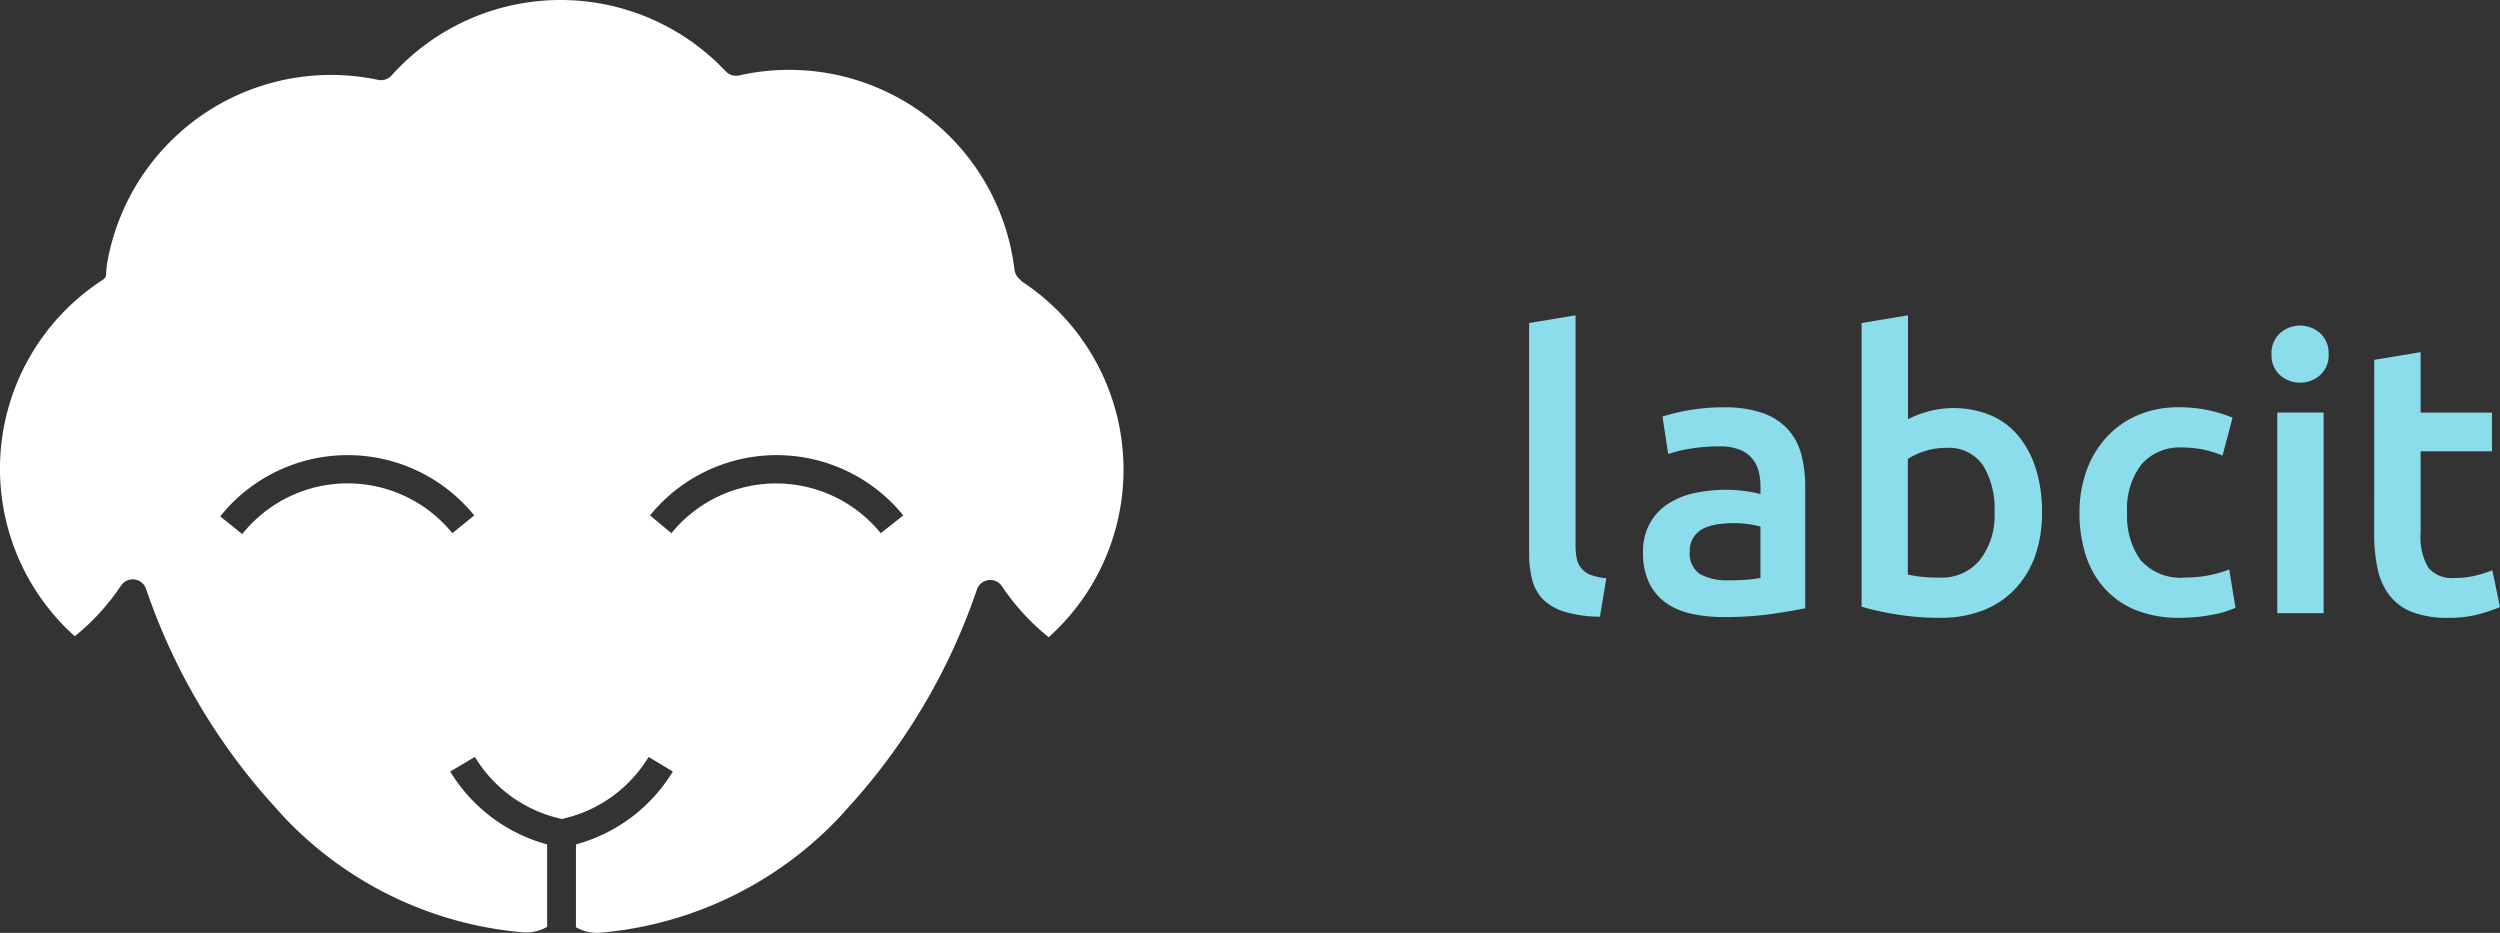 <svg xmlns="http://www.w3.org/2000/svg" width="160" height="59.705" viewBox="0 0 160 59.705"><rect x="0" y="0" width="160" height="59.705" fill="#333333" stroke="none"/><defs><style>.a{fill:#8bddeb;}.b{fill:#fff;}</style></defs><g transform="translate(-0.016 0.009)"><g transform="translate(0.016 -0.009)"><path class="a" d="M249.2,69.729a8.025,8.025,0,0,1-2.2-.3,3.384,3.384,0,0,1-1.4-.768,2.744,2.744,0,0,1-.724-1.252,6.5,6.5,0,0,1-.208-1.7V50.932l2.972-.492v14.7a4.176,4.176,0,0,0,.084.908,1.432,1.432,0,0,0,.316.616,1.368,1.368,0,0,0,.6.4,4.484,4.484,0,0,0,.968.208Z" transform="translate(-146.804 -30.26)"/><path class="a" d="M268.075,65.157a7.3,7.3,0,0,1,2.476.368,3.952,3.952,0,0,1,1.6,1.032,3.852,3.852,0,0,1,.86,1.6,7.84,7.84,0,0,1,.256,2.072v7.788q-.684.144-2.072.356a21.6,21.6,0,0,1-3.128.208,9.569,9.569,0,0,1-2.112-.22,4.436,4.436,0,0,1-1.632-.712,3.4,3.4,0,0,1-1.056-1.276,4.46,4.46,0,0,1-.38-1.94,3.724,3.724,0,0,1,.444-1.864,3.492,3.492,0,0,1,1.164-1.24,5.069,5.069,0,0,1,1.7-.688,9.813,9.813,0,0,1,2.024-.208,8.5,8.5,0,0,1,1.032.064,9.042,9.042,0,0,1,1.152.208v-.492a3.891,3.891,0,0,0-.12-.98,2.064,2.064,0,0,0-.432-.824,2,2,0,0,0-.8-.552,3.48,3.48,0,0,0-1.264-.2,10.993,10.993,0,0,0-1.888.148,7.936,7.936,0,0,0-1.4.344l-.368-2.4a12.282,12.282,0,0,1,1.644-.4A13.165,13.165,0,0,1,268.075,65.157Zm.244,11.068a10.844,10.844,0,0,0,2.084-.148V72.789a6.574,6.574,0,0,0-.712-.148,6.72,6.72,0,0,0-1.028-.072,7.037,7.037,0,0,0-1,.072,3.168,3.168,0,0,0-.908.272,1.676,1.676,0,0,0-.628.552,1.536,1.536,0,0,0-.248.9,1.576,1.576,0,0,0,.648,1.46,3.448,3.448,0,0,0,1.788.4Z" transform="translate(-157.733 -39.088)"/><path class="a" d="M309.408,63.064a8.136,8.136,0,0,1-.452,2.8,6.036,6.036,0,0,1-1.3,2.12,5.6,5.6,0,0,1-2.052,1.352,7.537,7.537,0,0,1-2.724.464,17.149,17.149,0,0,1-2.8-.22,17.621,17.621,0,0,1-2.22-.492V50.932l2.968-.492v6.648a7.088,7.088,0,0,1,1.264-.488,6.284,6.284,0,0,1,4.072.256,4.7,4.7,0,0,1,1.78,1.364,6.221,6.221,0,0,1,1.092,2.12,9.232,9.232,0,0,1,.372,2.724Zm-3.04-.048a5.28,5.28,0,0,0-.748-2.992,2.66,2.66,0,0,0-2.372-1.1,4.252,4.252,0,0,0-1.384.22,4.4,4.4,0,0,0-1.044.488v7.4a8.185,8.185,0,0,0,.824.136,10.4,10.4,0,0,0,1.2.06,3.172,3.172,0,0,0,2.576-1.116,4.61,4.61,0,0,0,.948-3.08Z" transform="translate(-178.718 -30.26)"/><path class="a" d="M332.719,71.889a7.816,7.816,0,0,1,.444-2.66,6.256,6.256,0,0,1,1.268-2.14,5.788,5.788,0,0,1,2-1.424,6.528,6.528,0,0,1,2.648-.516,8.94,8.94,0,0,1,3.436.664l-.64,2.428a6.761,6.761,0,0,0-1.164-.368,6.4,6.4,0,0,0-1.388-.148,3.244,3.244,0,0,0-2.648,1.092,4.688,4.688,0,0,0-.908,3.08,4.86,4.86,0,0,0,.86,3.032,3.429,3.429,0,0,0,2.9,1.116,7.5,7.5,0,0,0,1.5-.148,6.873,6.873,0,0,0,1.276-.368l.4,2.456a6.209,6.209,0,0,1-1.484.44,10.488,10.488,0,0,1-2.048.2,7.429,7.429,0,0,1-2.86-.5,5.409,5.409,0,0,1-2-1.4,5.84,5.84,0,0,1-1.2-2.136A8.892,8.892,0,0,1,332.719,71.889Z" transform="translate(-199.632 -39.084)"/><path class="a" d="M367.1,53.9a1.7,1.7,0,0,1-.54,1.348,1.944,1.944,0,0,1-2.576,0,1.7,1.7,0,0,1-.54-1.328,1.732,1.732,0,0,1,.54-1.348,1.932,1.932,0,0,1,2.576,0A1.732,1.732,0,0,1,367.1,53.9Zm-.32,16.589h-2.968V57.648h2.968Z" transform="translate(-218.067 -31.244)"/><path class="a" d="M379.879,56.822l2.968-.492V60.2h4.564v2.48h-4.564V67.91a3.782,3.782,0,0,0,.492,2.208,1.938,1.938,0,0,0,1.668.664,5.373,5.373,0,0,0,1.436-.172,8.633,8.633,0,0,0,.992-.32l.492,2.356a11.068,11.068,0,0,1-1.348.456,7.328,7.328,0,0,1-1.964.232,6.26,6.26,0,0,1-2.3-.368,3.368,3.368,0,0,1-1.46-1.068,4.212,4.212,0,0,1-.76-1.692,10.5,10.5,0,0,1-.22-2.272Z" transform="translate(-227.927 -33.793)"/><path class="b" d="M65.368,17.927a.956.956,0,0,1-.424-.664,14.517,14.517,0,0,0-14.425-12.8,14.357,14.357,0,0,0-3.2.356.916.916,0,0,1-.856-.264,14.525,14.525,0,0,0-21.385.264.9.9,0,0,1-.86.284A14.545,14.545,0,0,0,6.89,16.743c-.148.86.024.952-.312,1.168A14.4,14.4,0,0,0,4.8,40.712a14.353,14.353,0,0,0,2.864-3.1c.036-.044.072-.1.1-.144a.9.9,0,0,1,1.6.212,39.7,39.7,0,0,0,7.976,13.657h0l.472.52.08.1a23.837,23.837,0,0,0,15.653,7.708h.188a2.7,2.7,0,0,0,1.3-.356V54.033l-.14-.04a10.46,10.46,0,0,1-6.064-4.624l1.58-.936a8.628,8.628,0,0,0,4.872,3.792c.228.068.456.132.688.18a8.636,8.636,0,0,0,5.56-3.972l1.548.936a10.456,10.456,0,0,1-6.2,4.664v5.3a2.7,2.7,0,0,0,1.484.356l.276-.024A23.857,23.857,0,0,0,54.012,52l.08-.1.472-.52h0a39.713,39.713,0,0,0,6.276-9.46,40.358,40.358,0,0,0,1.7-4.2.9.9,0,0,1,1.6-.212,14.525,14.525,0,0,0,2.992,3.264,14.4,14.4,0,0,0-1.768-22.8Zm-36.4,16.189a8.636,8.636,0,0,0-13.449.056L14.11,33.04a10.44,10.44,0,0,1,16.257-.064Zm27.417,0a8.64,8.64,0,0,0-13.4,0l-1.368-1.14a10.444,10.444,0,0,1,16.209,0Z" transform="translate(-0.016 0.009)"/></g></g></svg>